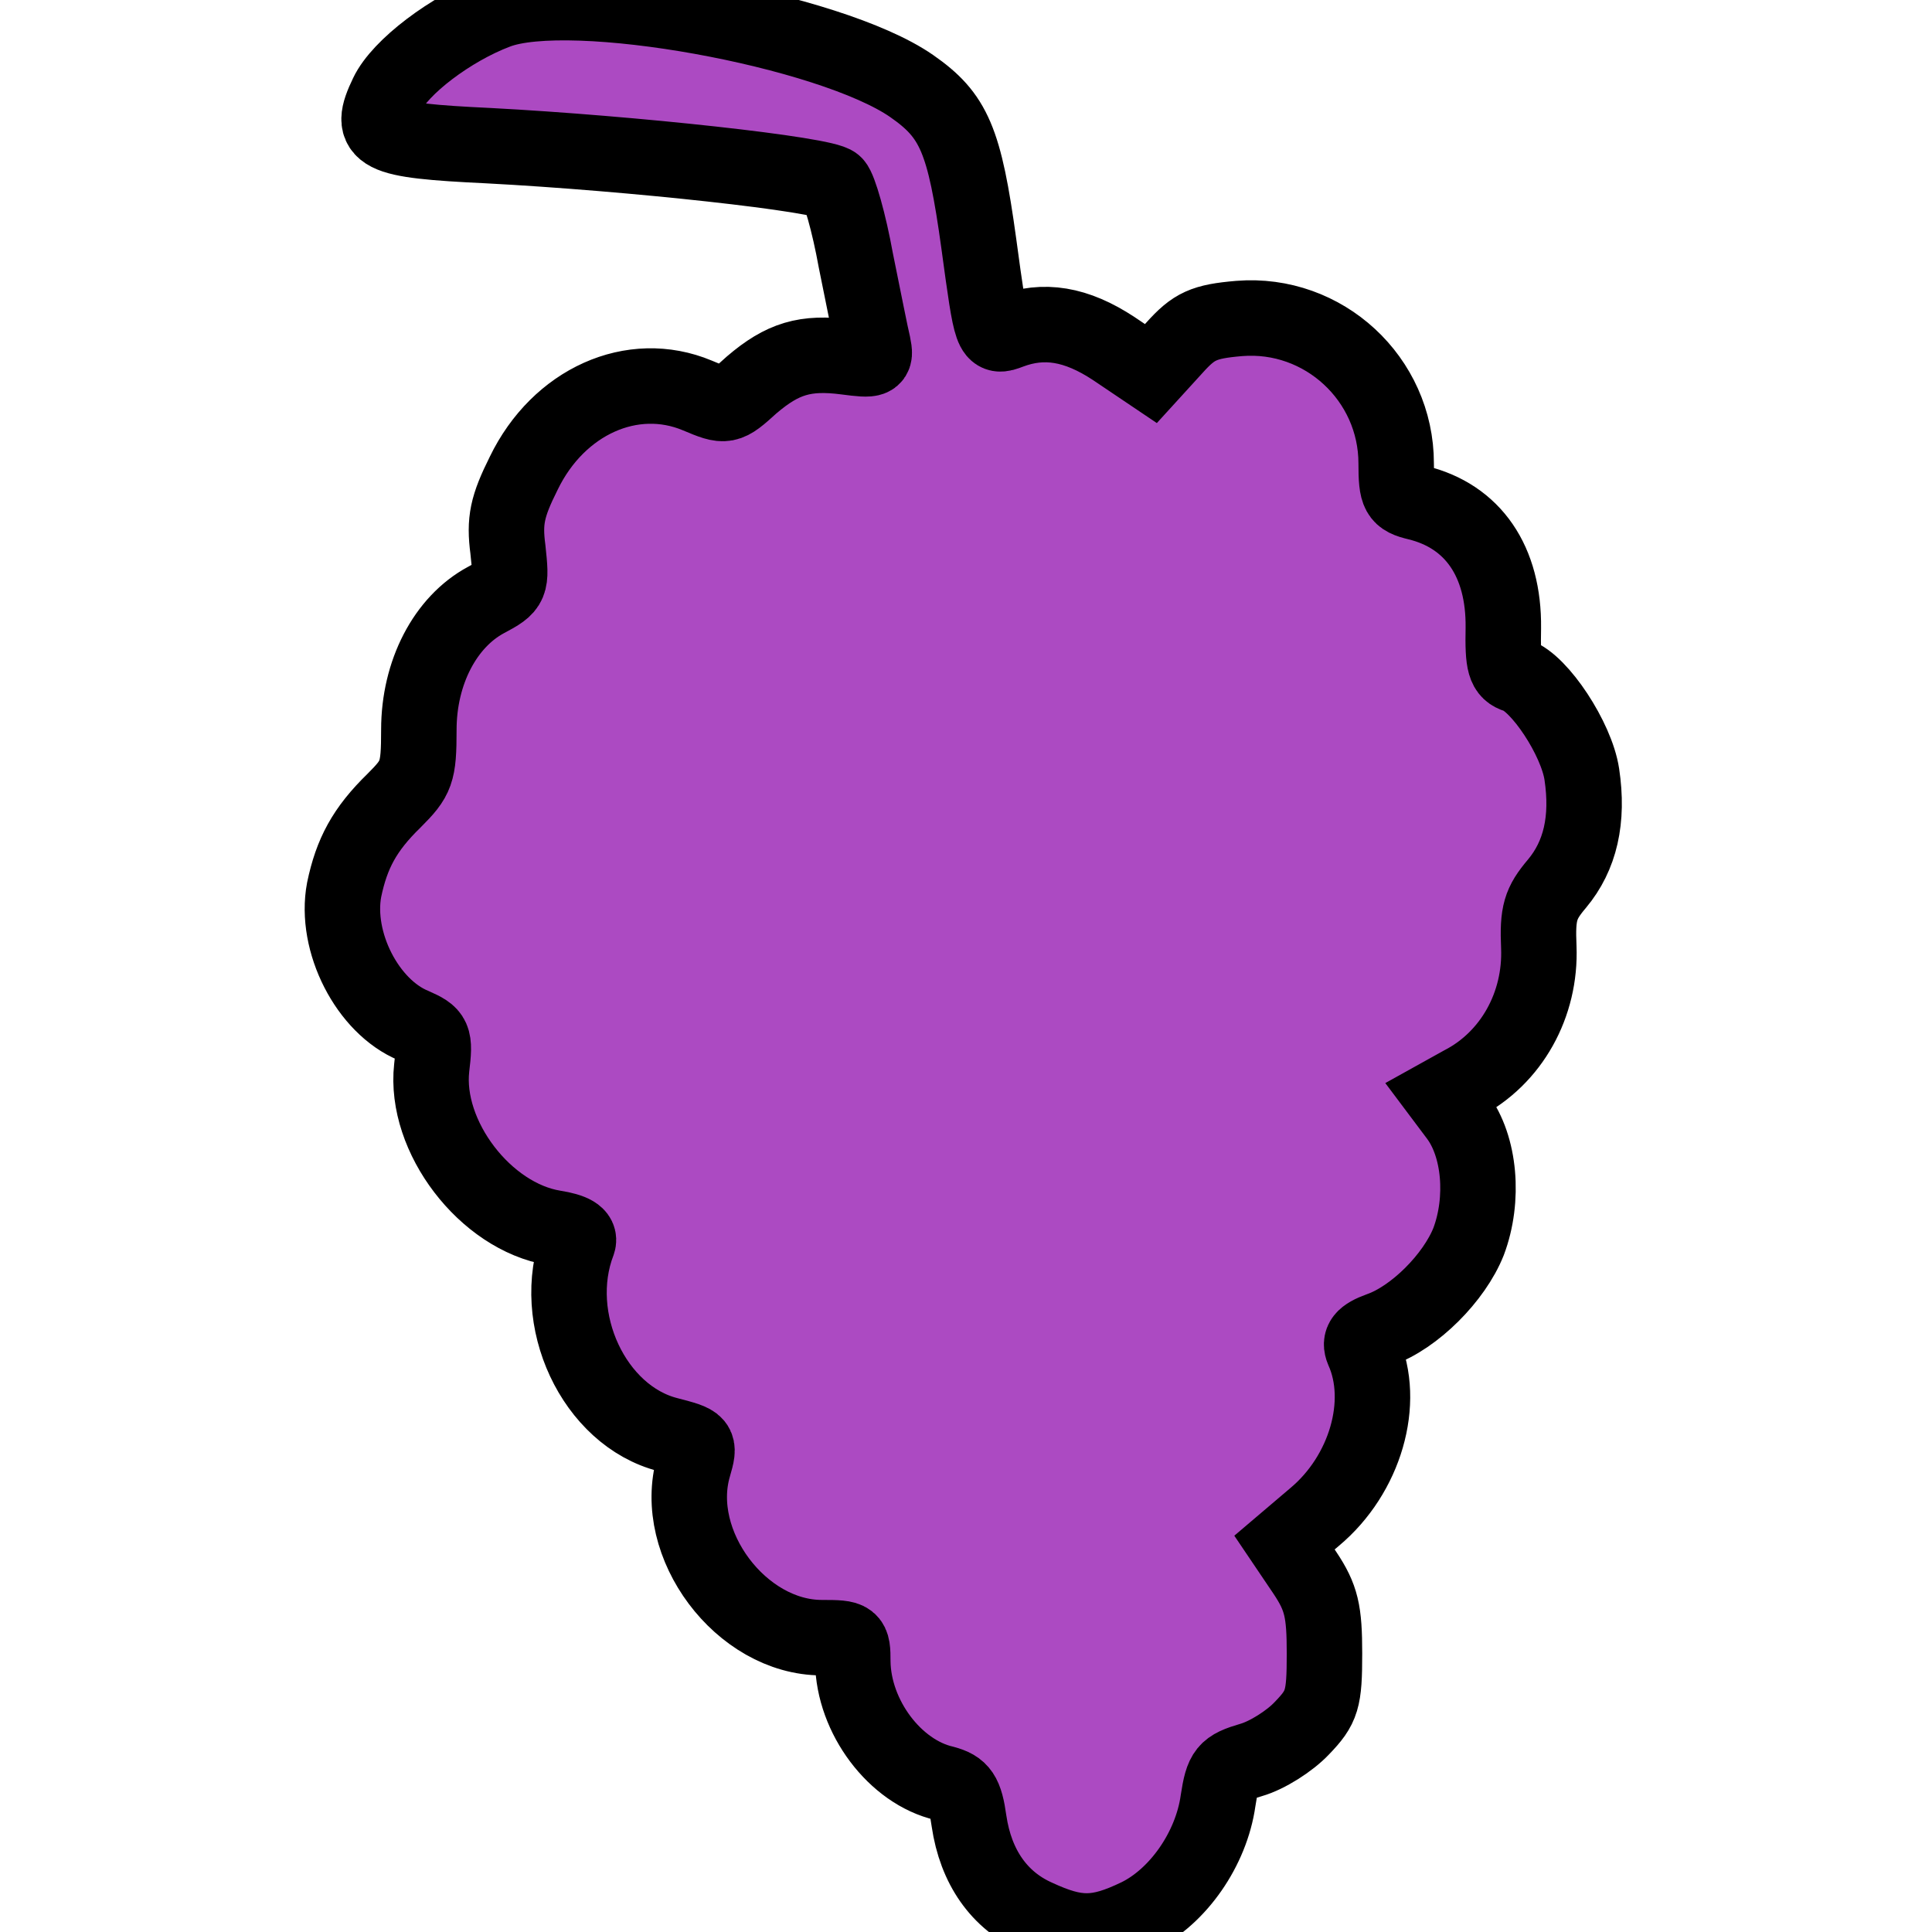 <?xml version="1.0" standalone="no"?>
<!DOCTYPE svg PUBLIC "-//W3C//DTD SVG 20010904//EN"
 "http://www.w3.org/TR/2001/REC-SVG-20010904/DTD/svg10.dtd">
<svg version="1.0" xmlns="http://www.w3.org/2000/svg"
 width="256pt" height="256pt" viewBox="0 0 256 256"
 preserveAspectRatio="xMidYMid meet">
<g transform="translate(0,256) scale(0.1,-0.1)"
fill="#AC4AC2" stroke="#000000" stroke-width="100">
<path d="M658 2545 c-61 -23 -128 -74 -145 -110 -26 -54 -13 -61 134 -68 190
-10 447 -38 459 -51 6 -6 19 -51 28 -101 10 -49 20 -100 23 -112 4 -20 2 -21
-36 -16 -54 7 -84 -2 -125 -37 -33 -30 -34 -30 -72 -14 -86 36 -184 -8 -230
-103 -22 -44 -26 -63 -21 -101 5 -47 5 -49 -29 -67 -54 -29 -89 -96 -89 -172
0 -57 -3 -64 -33 -94 -39 -38 -56 -70 -66 -118 -13 -69 31 -155 92 -180 27
-12 29 -15 24 -56 -10 -91 71 -197 162 -212 25 -4 35 -10 32 -19 -39 -102 21
-230 119 -255 42 -11 43 -11 34 -42 -30 -103 63 -227 170 -227 40 0 41 -1 41
-32 1 -73 56 -146 121 -161 22 -6 28 -14 33 -50 9 -61 40 -105 89 -127 54 -25
81 -25 135 1 53 26 97 89 106 153 6 39 10 44 44 54 21 6 51 25 67 42 27 28 30
38 30 99 0 56 -4 74 -26 107 l-27 40 40 34 c67 56 95 152 64 221 -5 12 0 19
22 27 46 16 99 69 118 117 21 56 15 126 -15 166 l-21 28 27 15 c66 34 105 105
102 181 -2 45 2 58 24 84 31 37 42 85 33 145 -7 47 -56 121 -86 131 -16 5 -19
15 -18 63 1 88 -40 148 -114 166 -25 6 -28 11 -28 52 0 112 -96 201 -208 192
-47 -4 -60 -10 -86 -39 l-31 -34 -49 33 c-50 33 -93 40 -138 23 -24 -9 -24 -9
-41 116 -19 138 -33 170 -89 209 -108 75 -452 137 -550 99z"/>
</g>
</svg>
